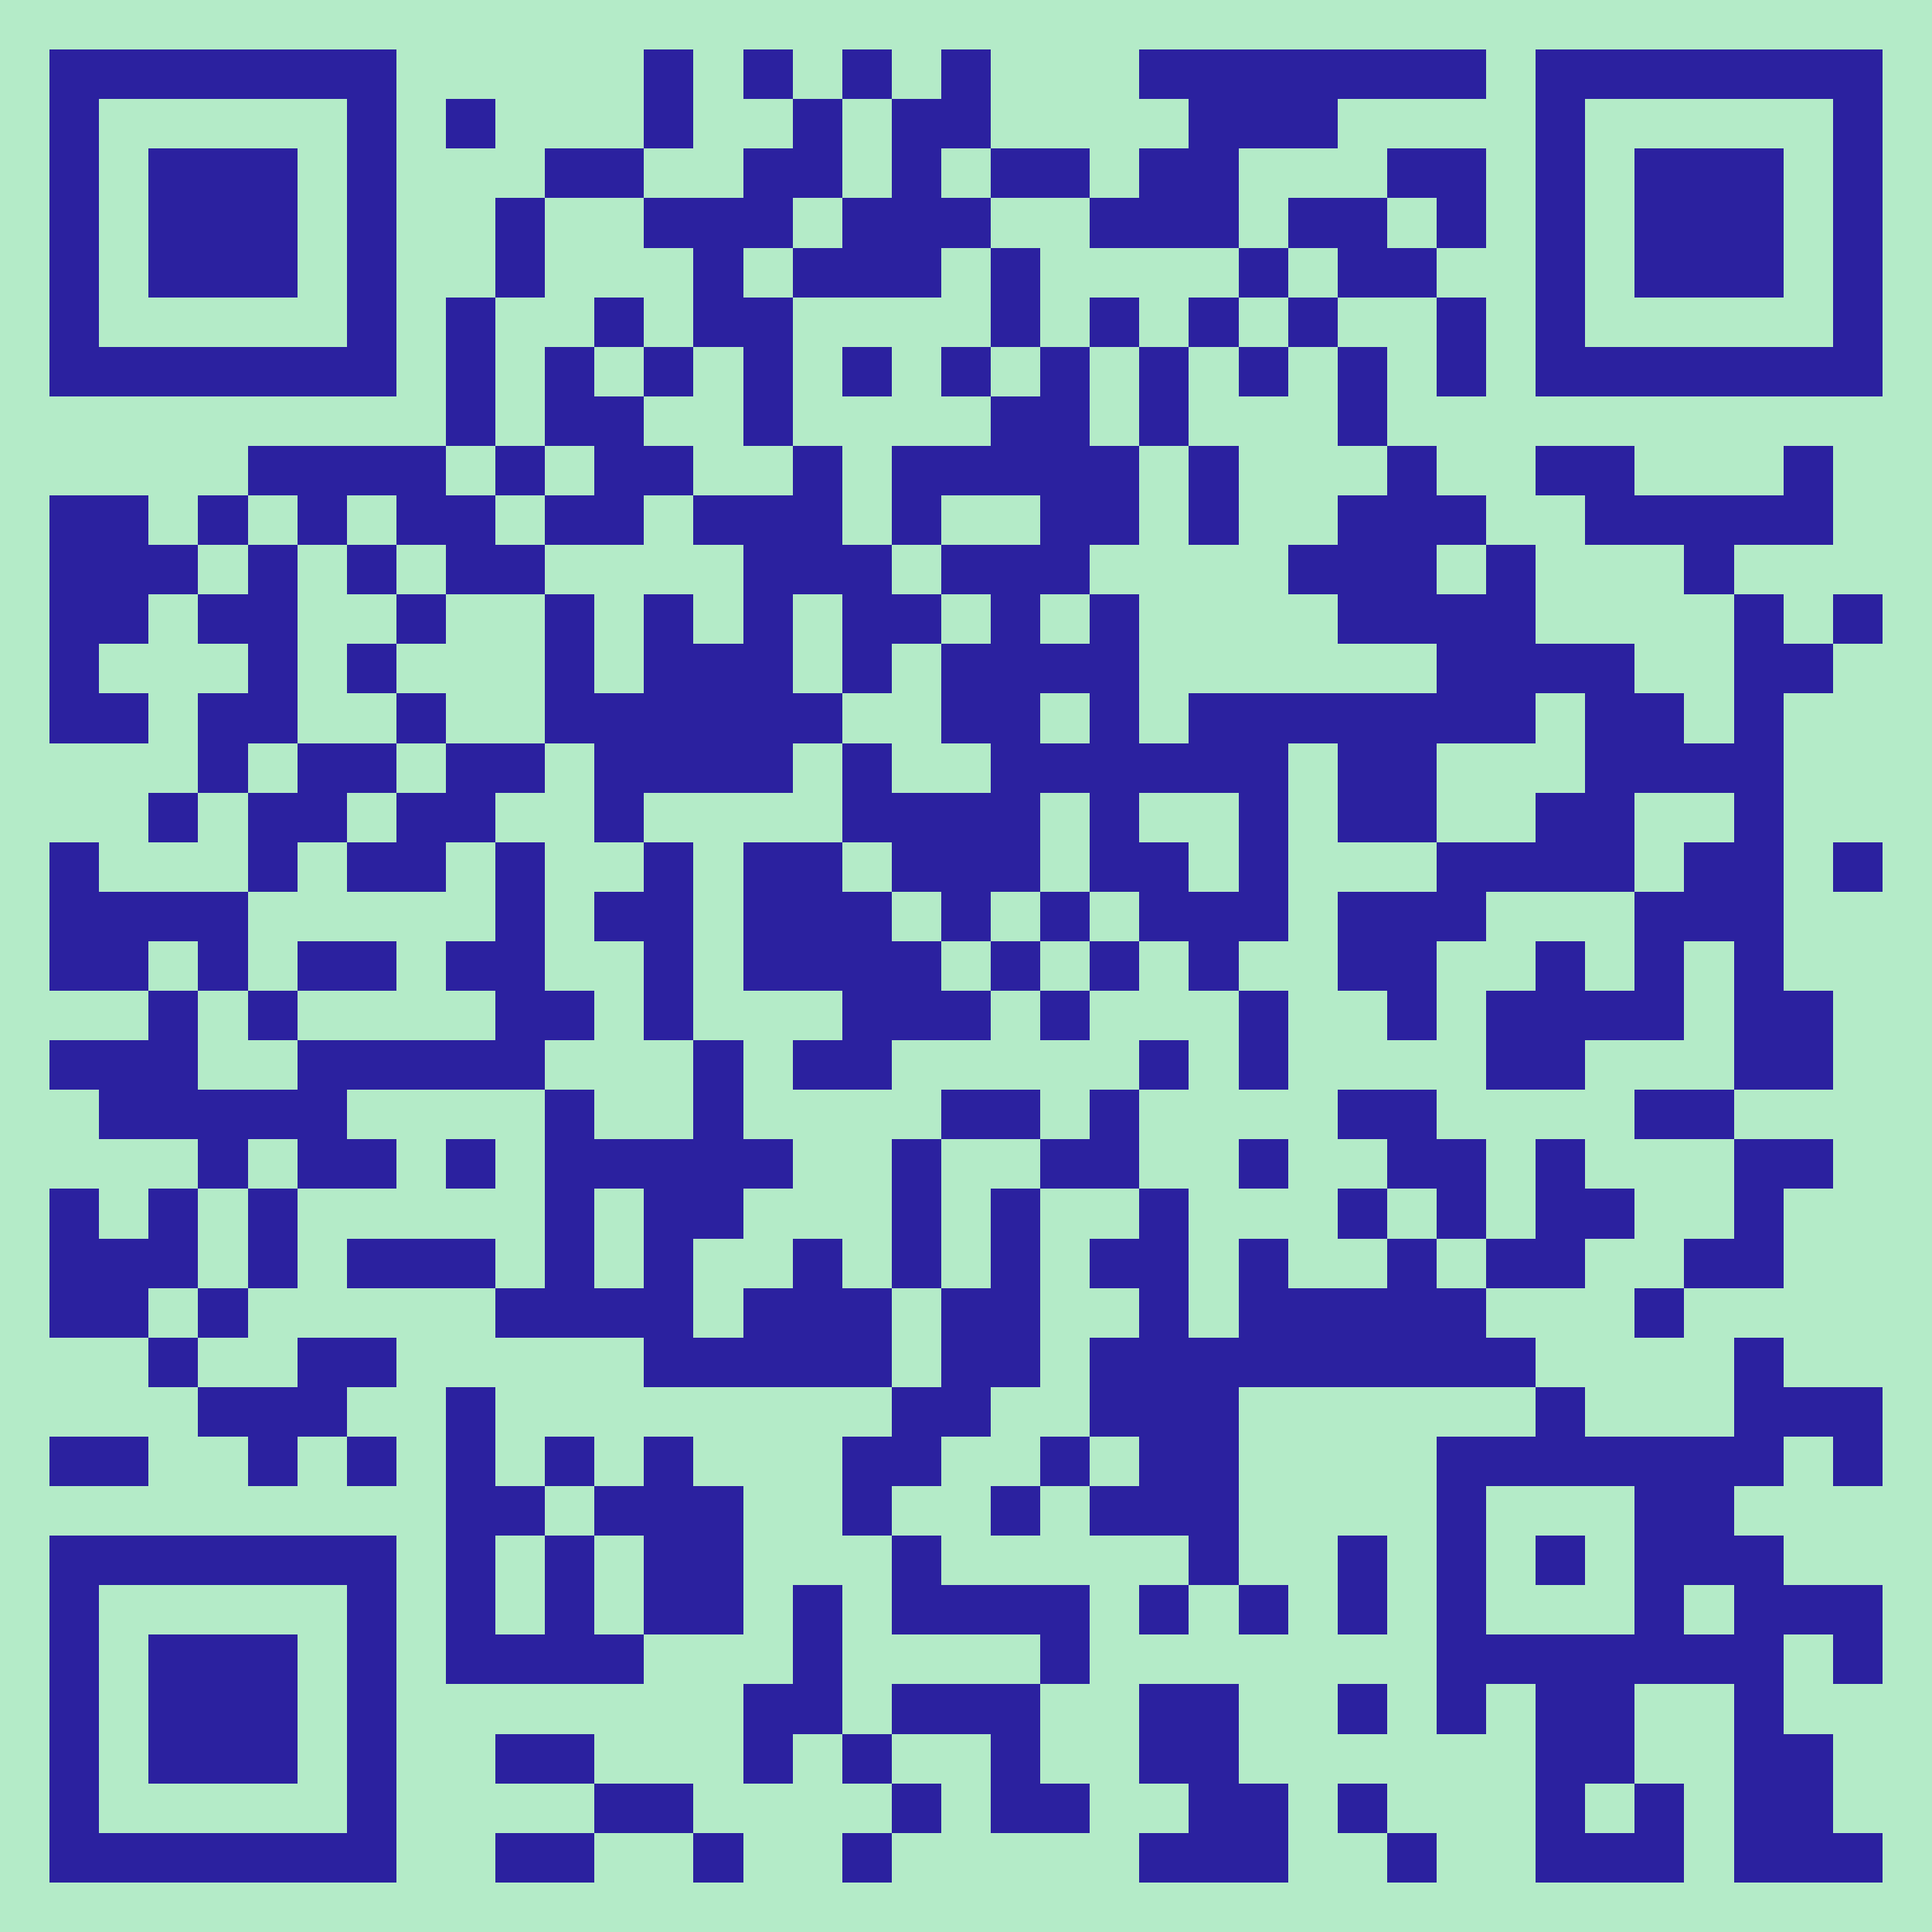 <svg xmlns="http://www.w3.org/2000/svg" viewBox="0 0 39 39" shape-rendering="crispEdges"><path fill="#b4ebc8" d="M0 0h39v39H0z"/><path stroke="#2b219f" d="M1 1.5h7m5 0h1m1 0h1m1 0h1m1 0h1m3 0h7m1 0h7M1 2.5h1m5 0h1m1 0h1m3 0h1m2 0h1m1 0h2m4 0h3m4 0h1m5 0h1M1 3.5h1m1 0h3m1 0h1m3 0h2m2 0h2m1 0h1m1 0h2m1 0h2m3 0h2m1 0h1m1 0h3m1 0h1M1 4.5h1m1 0h3m1 0h1m2 0h1m2 0h3m1 0h3m2 0h3m1 0h2m1 0h1m1 0h1m1 0h3m1 0h1M1 5.5h1m1 0h3m1 0h1m2 0h1m3 0h1m1 0h3m1 0h1m4 0h1m1 0h2m2 0h1m1 0h3m1 0h1M1 6.5h1m5 0h1m1 0h1m2 0h1m1 0h2m4 0h1m1 0h1m1 0h1m1 0h1m2 0h1m1 0h1m5 0h1M1 7.5h7m1 0h1m1 0h1m1 0h1m1 0h1m1 0h1m1 0h1m1 0h1m1 0h1m1 0h1m1 0h1m1 0h1m1 0h7M9 8.5h1m1 0h2m2 0h1m4 0h2m1 0h1m3 0h1M5 9.5h4m1 0h1m1 0h2m2 0h1m1 0h5m1 0h1m3 0h1m2 0h2m3 0h1M1 10.5h2m1 0h1m1 0h1m1 0h2m1 0h2m1 0h3m1 0h1m2 0h2m1 0h1m2 0h3m2 0h5M1 11.5h3m1 0h1m1 0h1m1 0h2m4 0h3m1 0h3m4 0h3m1 0h1m3 0h1M1 12.5h2m1 0h2m2 0h1m2 0h1m1 0h1m1 0h1m1 0h2m1 0h1m1 0h1m4 0h4m4 0h1m1 0h1M1 13.5h1m3 0h1m1 0h1m3 0h1m1 0h3m1 0h1m1 0h4m6 0h4m2 0h2M1 14.5h2m1 0h2m2 0h1m2 0h6m2 0h2m1 0h1m1 0h7m1 0h2m1 0h1M4 15.5h1m1 0h2m1 0h2m1 0h4m1 0h1m2 0h6m1 0h2m3 0h4M3 16.5h1m1 0h2m1 0h2m2 0h1m4 0h4m1 0h1m2 0h1m1 0h2m2 0h2m2 0h1M1 17.5h1m3 0h1m1 0h2m1 0h1m2 0h1m1 0h2m1 0h3m1 0h2m1 0h1m3 0h4m1 0h2m1 0h1M1 18.5h4m5 0h1m1 0h2m1 0h3m1 0h1m1 0h1m1 0h3m1 0h3m3 0h3M1 19.5h2m1 0h1m1 0h2m1 0h2m2 0h1m1 0h4m1 0h1m1 0h1m1 0h1m2 0h2m2 0h1m1 0h1m1 0h1M3 20.5h1m1 0h1m4 0h2m1 0h1m3 0h3m1 0h1m3 0h1m2 0h1m1 0h4m1 0h2M1 21.5h3m2 0h5m3 0h1m1 0h2m5 0h1m1 0h1m4 0h2m3 0h2M2 22.5h5m4 0h1m2 0h1m4 0h2m1 0h1m4 0h2m4 0h2M4 23.5h1m1 0h2m1 0h1m1 0h5m2 0h1m2 0h2m2 0h1m2 0h2m1 0h1m3 0h2M1 24.5h1m1 0h1m1 0h1m5 0h1m1 0h2m3 0h1m1 0h1m2 0h1m3 0h1m1 0h1m1 0h2m2 0h1M1 25.5h3m1 0h1m1 0h3m1 0h1m1 0h1m2 0h1m1 0h1m1 0h1m1 0h2m1 0h1m2 0h1m1 0h2m2 0h2M1 26.5h2m1 0h1m5 0h4m1 0h3m1 0h2m2 0h1m1 0h5m3 0h1M3 27.5h1m2 0h2m5 0h5m1 0h2m1 0h9m4 0h1M4 28.5h3m2 0h1m8 0h2m2 0h3m6 0h1m3 0h3M1 29.5h2m2 0h1m1 0h1m1 0h1m1 0h1m1 0h1m3 0h2m2 0h1m1 0h2m4 0h7m1 0h1M9 30.5h2m1 0h3m2 0h1m2 0h1m1 0h3m4 0h1m3 0h2M1 31.5h7m1 0h1m1 0h1m1 0h2m3 0h1m5 0h1m2 0h1m1 0h1m1 0h1m1 0h3M1 32.5h1m5 0h1m1 0h1m1 0h1m1 0h2m1 0h1m1 0h4m1 0h1m1 0h1m1 0h1m1 0h1m3 0h1m1 0h3M1 33.5h1m1 0h3m1 0h1m1 0h4m3 0h1m4 0h1m7 0h7m1 0h1M1 34.5h1m1 0h3m1 0h1m7 0h2m1 0h3m2 0h2m2 0h1m1 0h1m1 0h2m2 0h1M1 35.5h1m1 0h3m1 0h1m2 0h2m3 0h1m1 0h1m2 0h1m2 0h2m6 0h2m2 0h2M1 36.5h1m5 0h1m4 0h2m4 0h1m1 0h2m2 0h2m1 0h1m3 0h1m1 0h1m1 0h2M1 37.5h7m2 0h2m2 0h1m2 0h1m5 0h3m2 0h1m2 0h3m1 0h3"/></svg>
